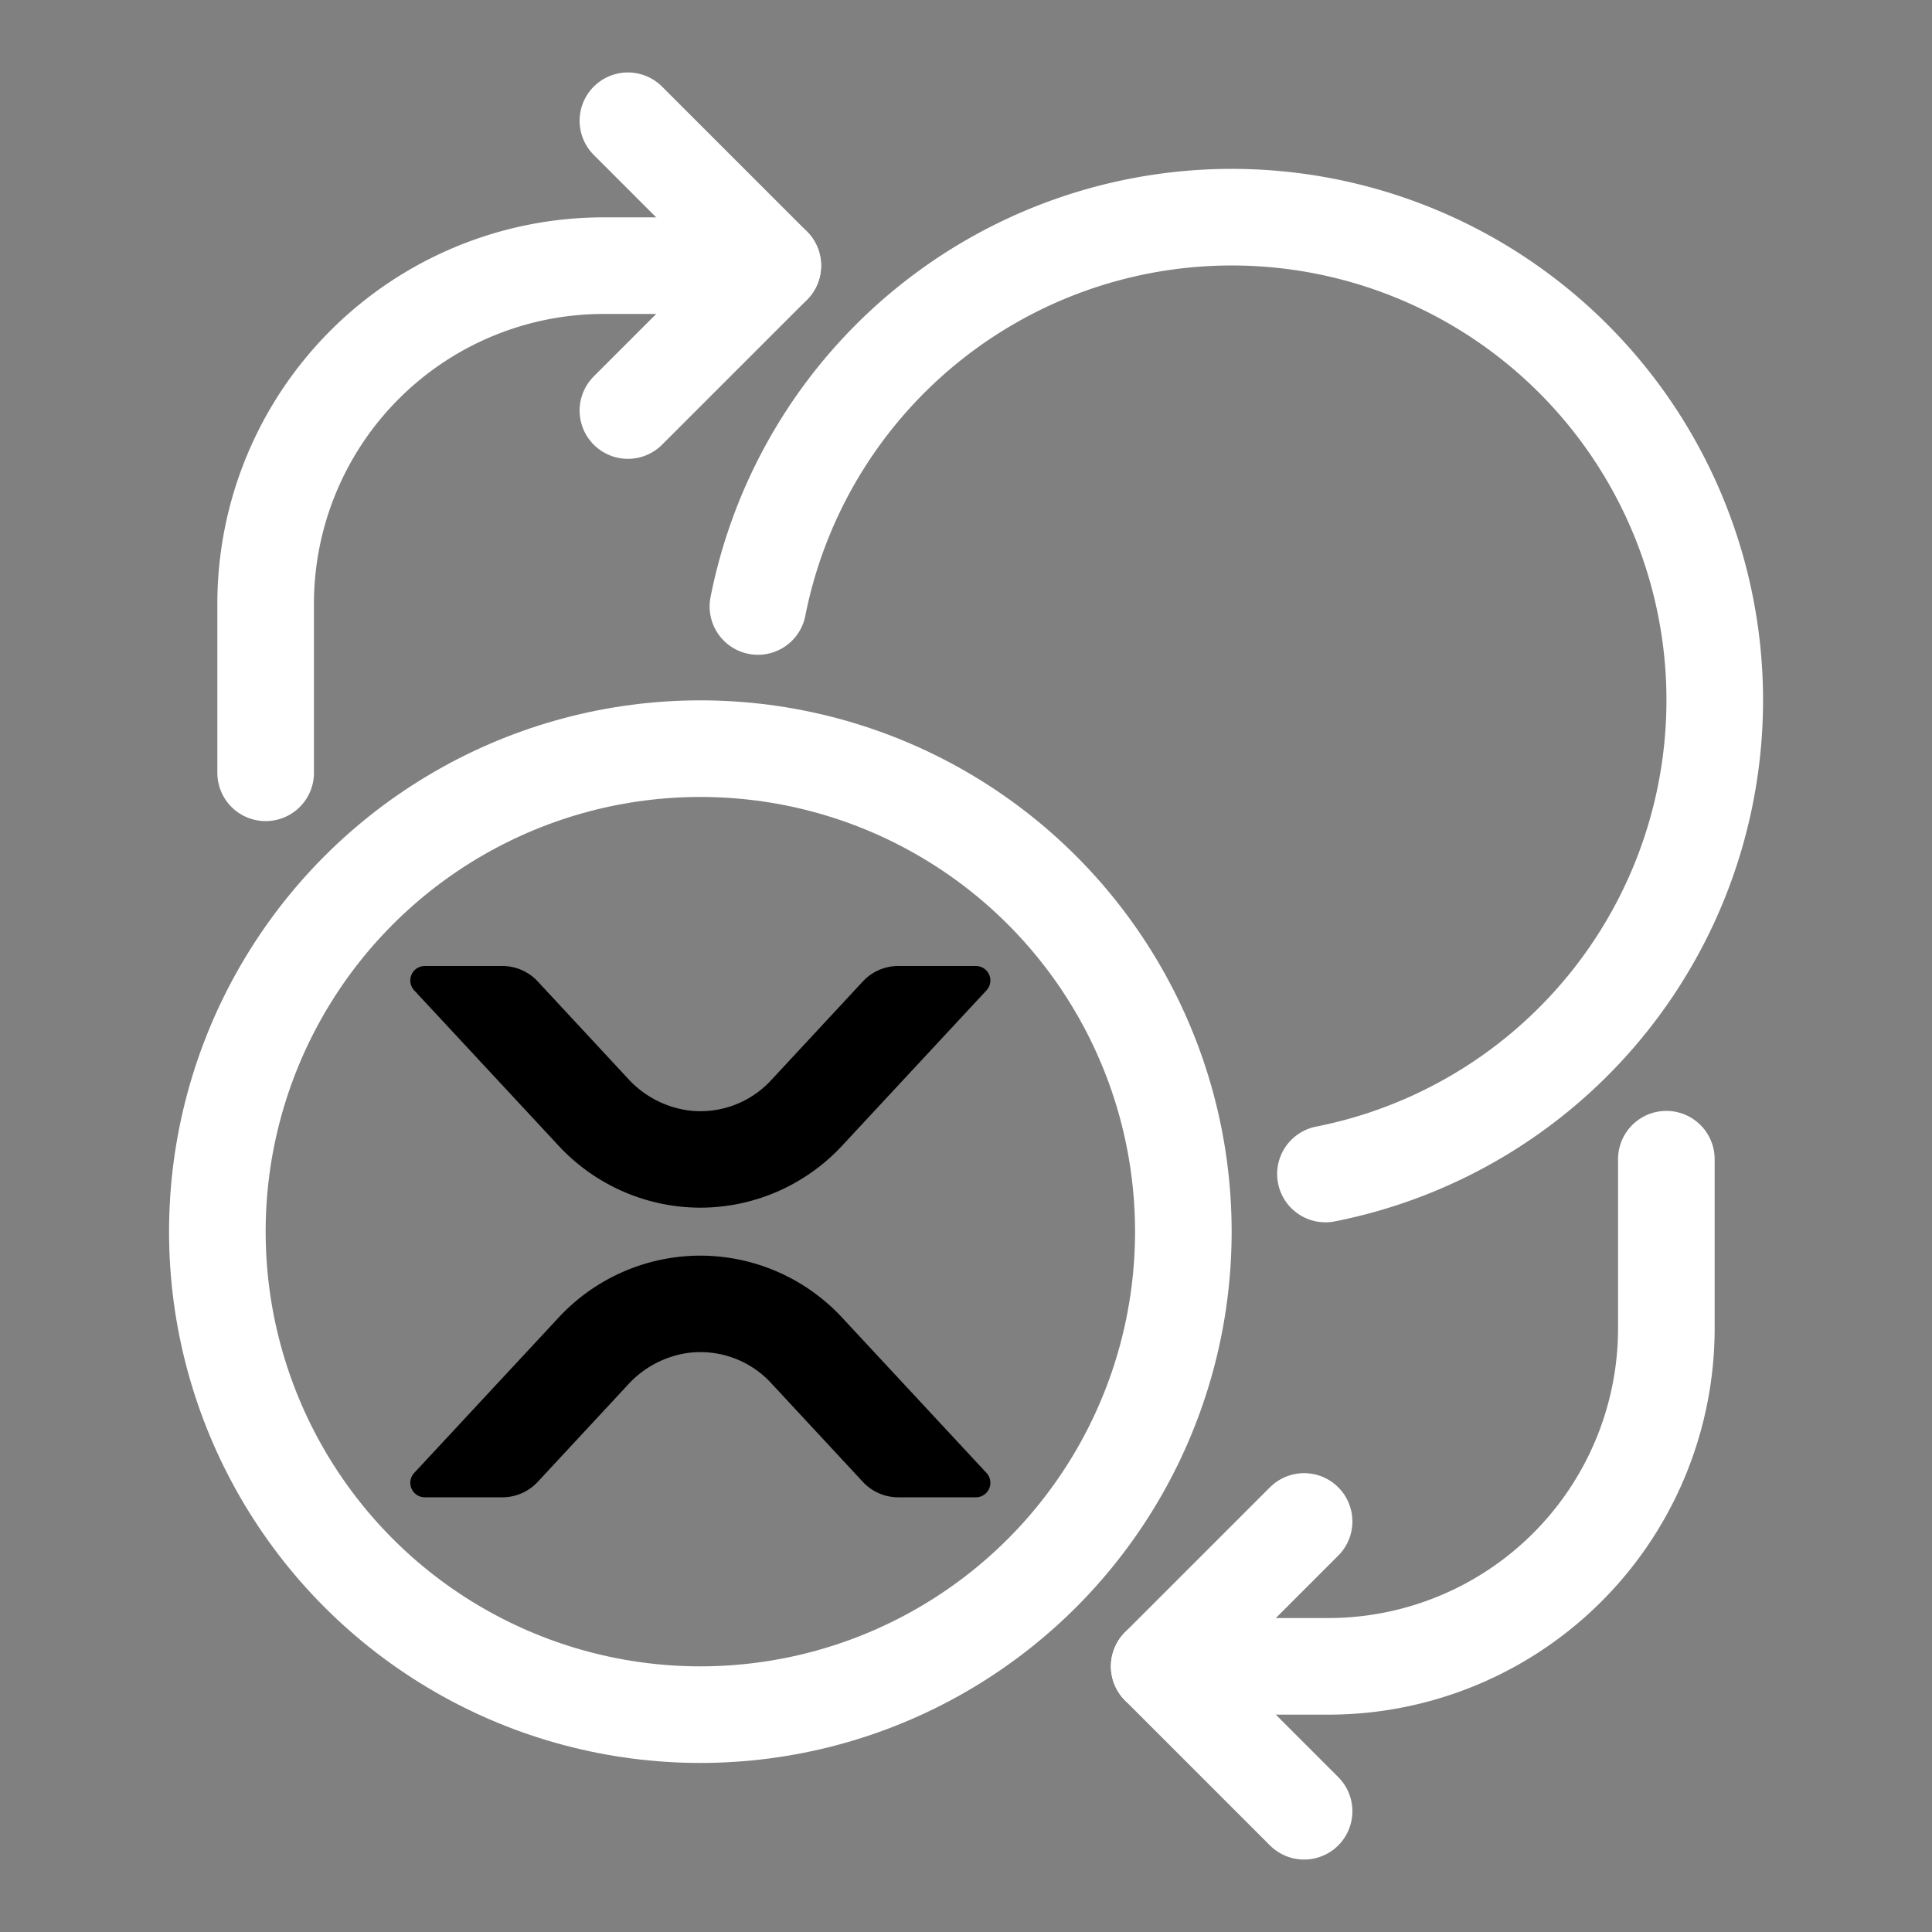 <?xml version="1.0" ?><svg width="80px" height="80px" viewBox="0 0 80 80" data-name="Layer 1" id="Layer_1" xmlns="http://www.w3.org/2000/svg"><rect x="0" y="0" width="80" height="80" fill="#808080" stroke="none"/><defs><style>.cls-1{fill:none;stroke:#fff;stroke-linecap:round;stroke-linejoin:round;stroke-width:4px;}</style></defs><title/><g id="xrp_change"><path class="cls-1" d="M11,32V25A14,14,0,0,1,25,11h7"/><polyline class="cls-1" points="26 5 32 11 26 17"/><path class="cls-1" d="M69,48v7A14,14,0,0,1,55,69H48"/><polyline class="cls-1" points="54 75 48 69 54 63"/><path class="cls-1" d="M31.384,25.113a20,20,0,1,1,23.5,23.5"/><circle class="cls-1" cx="29" cy="51" r="20"/><g id="xrp_logo"><path d="M29,50.007a8.021,8.021,0,0,1-5.859-2.554l-5.99-6.444A.6.6,0,0,1,17.59,40H20.8a2,2,0,0,1,1.465.638l3.715,4a4.152,4.152,0,0,0,2.529,1.343A3.979,3.979,0,0,0,31.93,44.73l3.8-4.092A2,2,0,0,1,37.2,40H40.41a.6.6,0,0,1,.439,1.008l-5.99,6.445A8.022,8.022,0,0,1,29,50.007Z"/><path d="M29,51.993a8.021,8.021,0,0,0-5.859,2.554l-5.99,6.444A.6.6,0,0,0,17.59,62H20.8a2,2,0,0,0,1.465-.638l3.715-4a4.152,4.152,0,0,1,2.529-1.343A3.979,3.979,0,0,1,31.93,57.27l3.8,4.092A2,2,0,0,0,37.2,62H40.41a.6.6,0,0,0,.439-1.008l-5.99-6.445A8.022,8.022,0,0,0,29,51.993Z"/></g></g></svg>